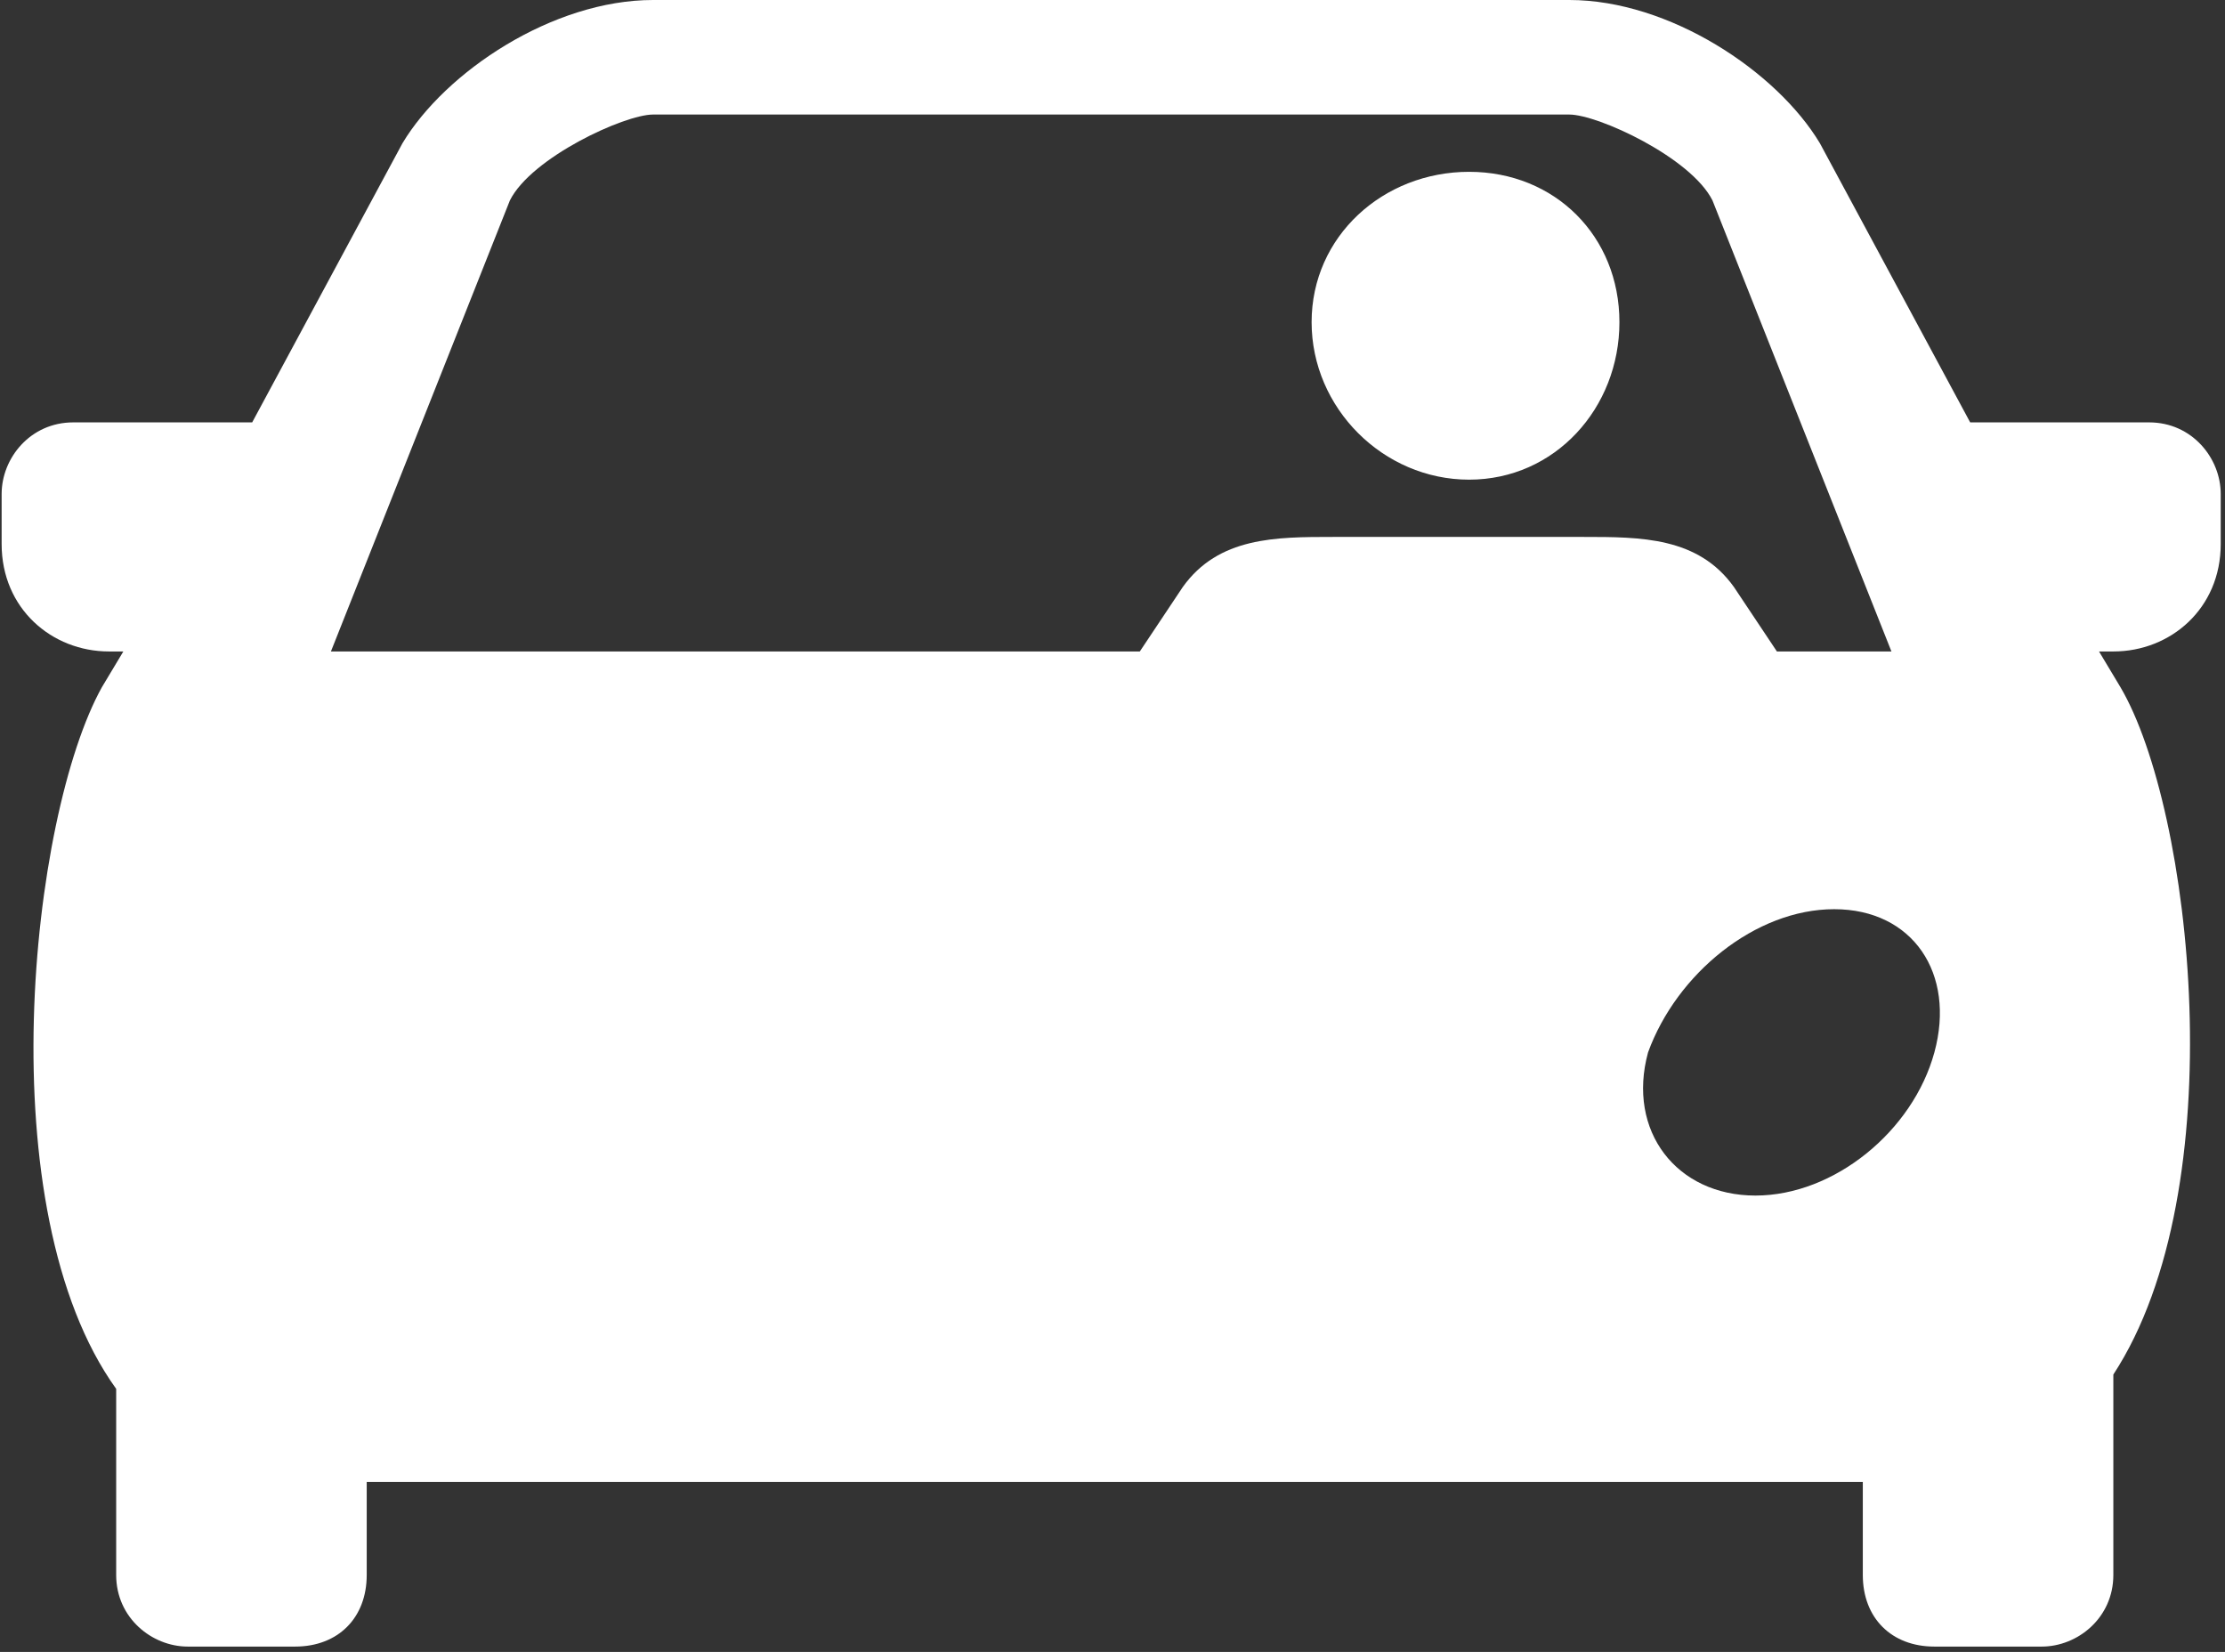 <svg width="295" height="219" viewBox="0 0 295 219" fill="none" xmlns="http://www.w3.org/2000/svg">
<rect x="0" y="0" width="295" height="219" fill="#333333" stroke="none"/>
<path d="M280.196 86.366H278.298L281.145 91.112C290.636 107.246 296.331 157.548 280.196 182.224V208.798C280.196 214.492 275.451 218.289 270.706 218.289H256.469C250.775 218.289 246.979 214.492 246.979 208.798V196.46H48.621V208.798C48.621 214.492 44.824 218.289 39.13 218.289H24.893C20.148 218.289 15.403 214.492 15.403 208.798V184.122C-1.681 160.395 4.014 108.195 13.505 91.112L16.352 86.366H14.454C6.861 86.366 0.217 80.672 0.217 72.13V65.487C0.217 60.741 4.014 55.996 9.708 55.996H33.435C40.079 43.658 46.722 31.32 53.366 18.982C59.06 9.491 73.297 0 86.584 0H208.066C221.353 0 235.59 9.491 241.284 18.982C247.928 31.32 254.571 43.658 261.215 55.996H284.942C290.636 55.996 294.433 60.741 294.433 65.487V72.13C294.433 80.672 287.789 86.366 280.196 86.366ZM105.565 150.904H189.085C191.932 150.904 194.779 153.751 194.779 156.598C194.779 159.446 191.932 161.344 189.085 161.344H105.565C102.718 161.344 99.871 159.446 99.871 156.598C99.871 153.751 102.718 150.904 105.565 150.904ZM243.182 120.533C232.742 120.533 222.302 129.075 218.506 139.515C215.659 149.955 222.302 158.497 232.742 158.497C243.182 158.497 253.622 149.955 256.469 139.515C259.317 129.075 253.622 120.533 243.182 120.533ZM51.468 120.533C61.908 120.533 72.348 129.075 76.144 139.515C78.991 149.955 72.348 158.497 61.908 158.497C51.468 158.497 41.028 149.955 38.181 139.515C35.333 129.075 41.028 120.533 51.468 120.533ZM151.121 86.366L156.816 77.825C161.561 71.181 169.154 71.181 176.747 71.181H209.964C217.557 71.181 225.15 71.181 229.895 77.825L235.59 86.366H250.775L227.048 26.574C224.201 20.88 211.863 15.185 208.066 15.185H86.584C82.787 15.185 70.449 20.88 67.602 26.574L43.875 86.366H151.121ZM194.779 22.778C206.168 22.778 214.71 31.32 214.71 42.709C214.71 54.098 206.168 63.589 194.779 63.589C183.39 63.589 173.899 54.098 173.899 42.709C173.899 31.32 183.39 22.778 194.779 22.778Z" fill="white"/>
</svg>
